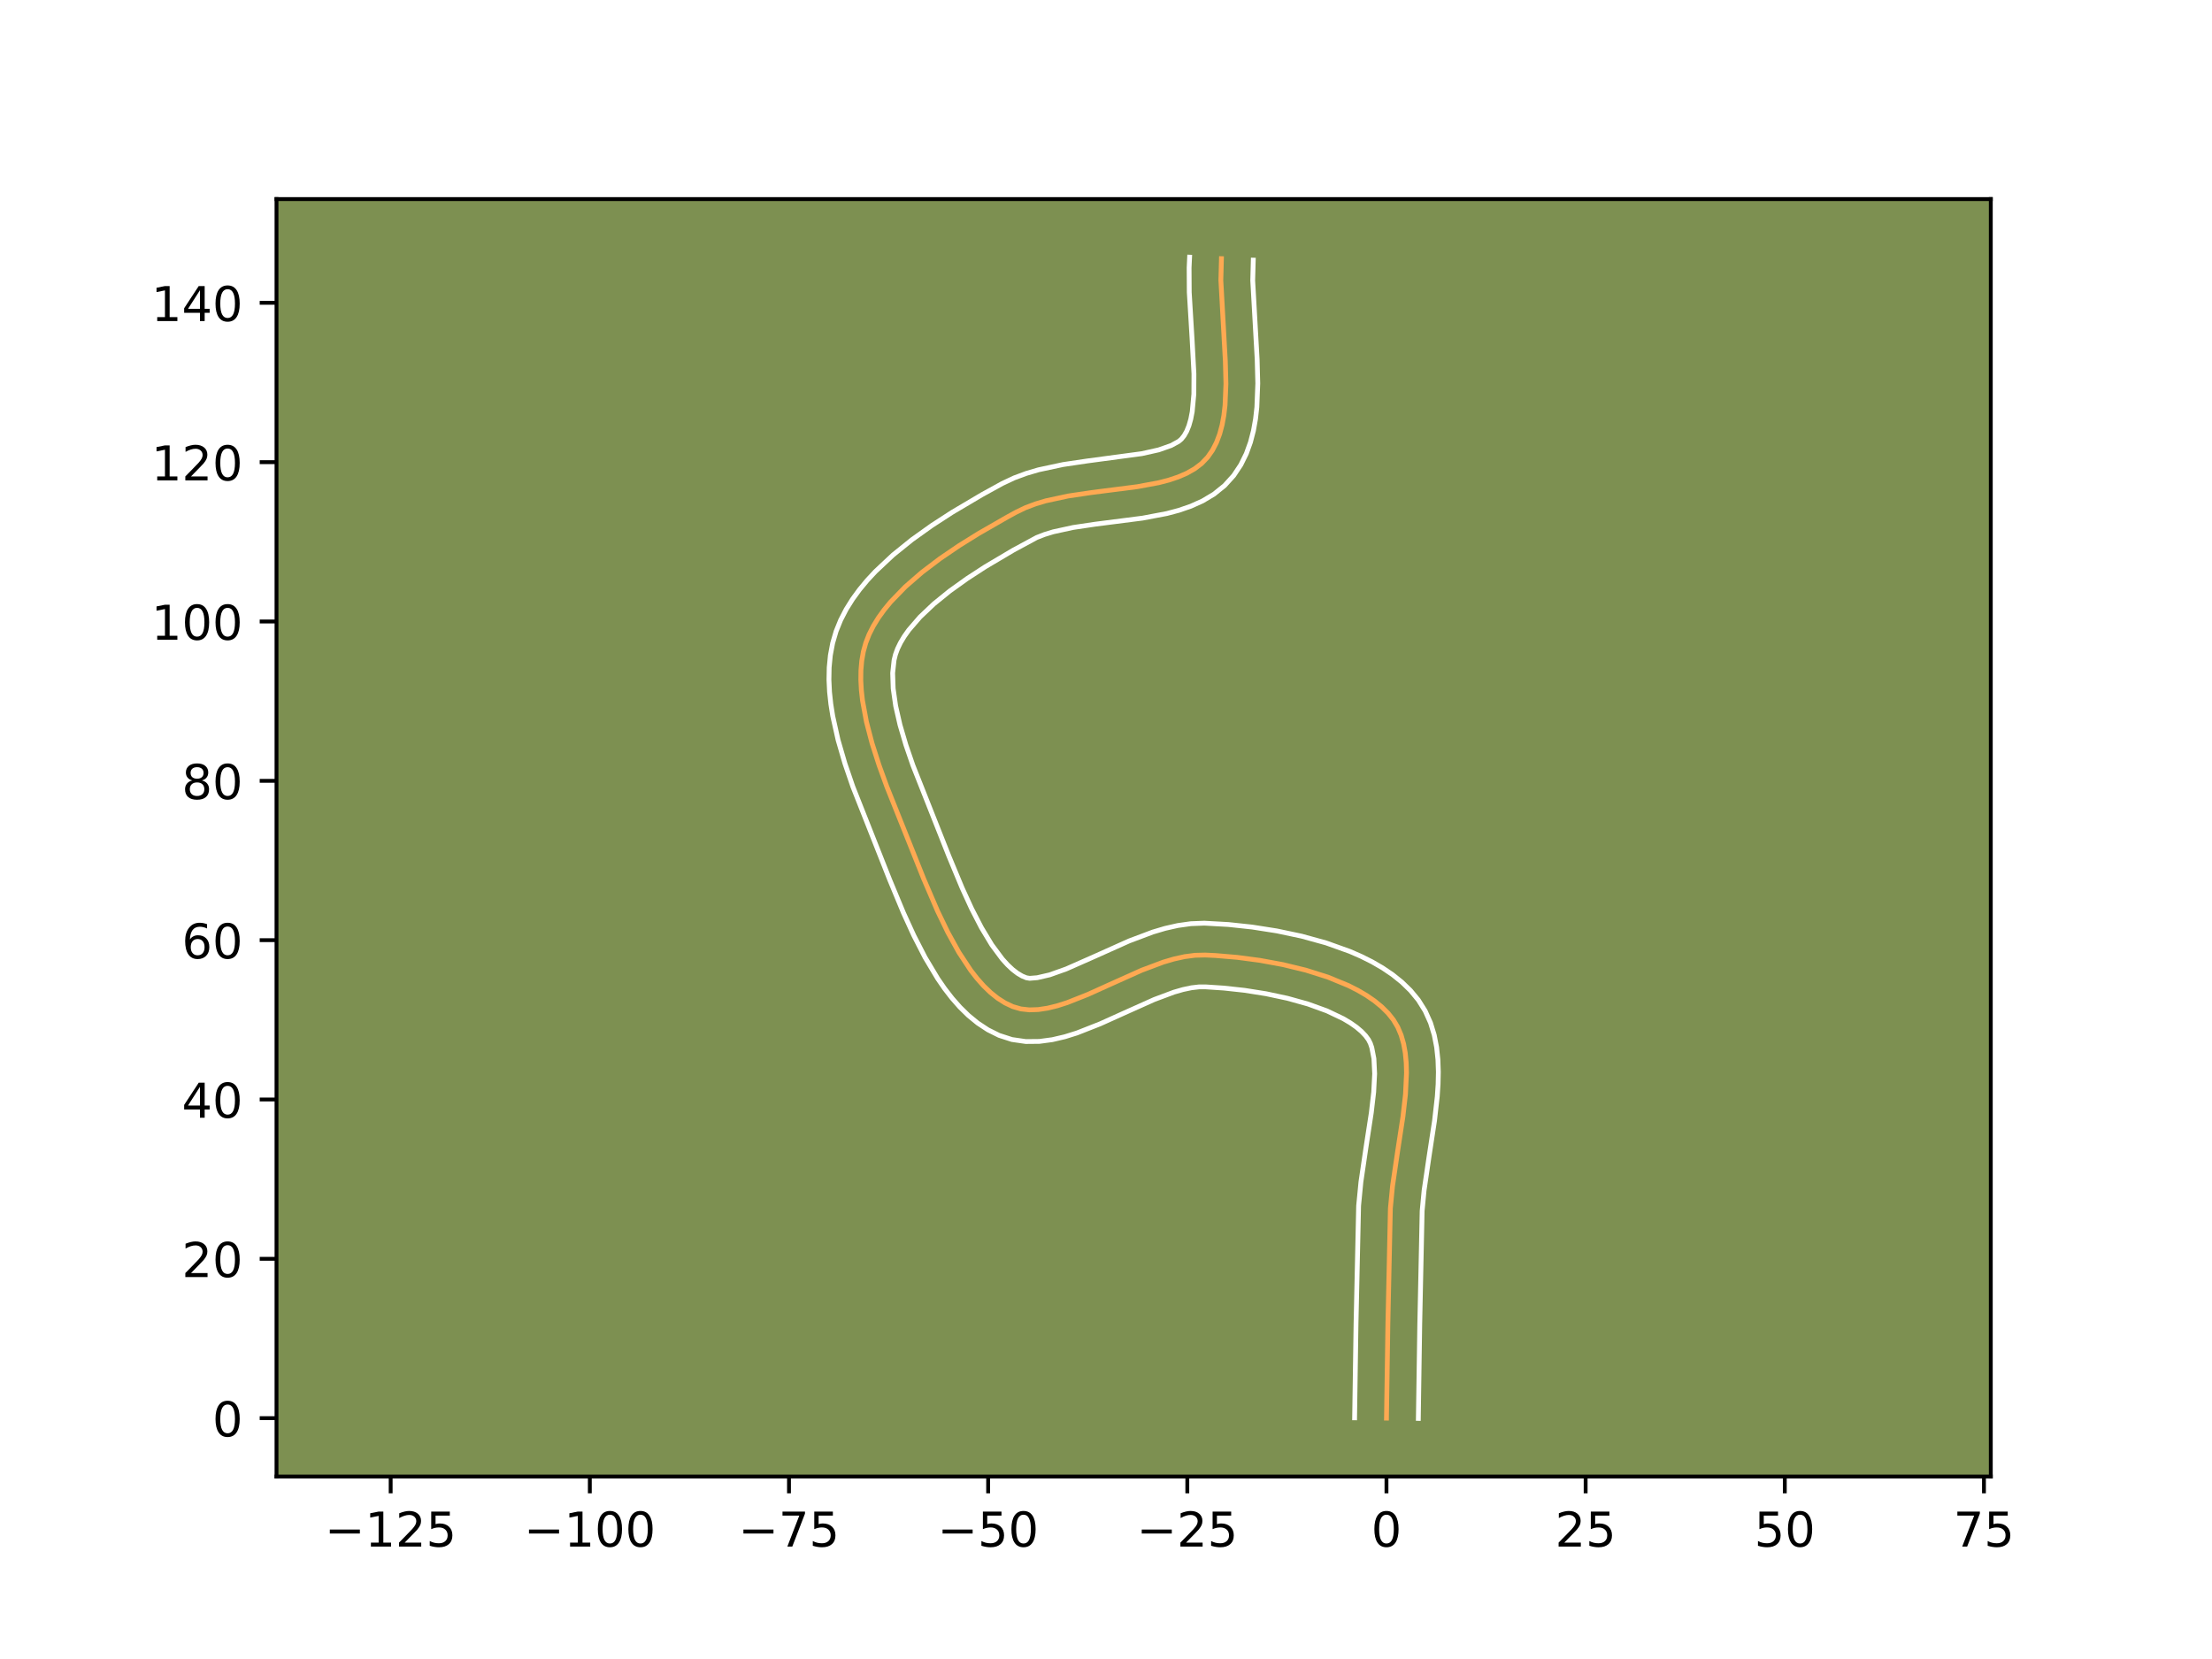 <?xml version="1.0" encoding="utf-8" standalone="no"?>
<!DOCTYPE svg PUBLIC "-//W3C//DTD SVG 1.1//EN"
  "http://www.w3.org/Graphics/SVG/1.1/DTD/svg11.dtd">
<!-- Created with matplotlib (https://matplotlib.org/) -->
<svg height="345.6pt" version="1.1" viewBox="0 0 460.8 345.6" width="460.8pt" xmlns="http://www.w3.org/2000/svg" xmlns:xlink="http://www.w3.org/1999/xlink">
 <defs>
  <style type="text/css">*{stroke-linecap:butt;stroke-linejoin:round;}</style>
 </defs>
 <g id="figure_1">
  <g id="patch_1">
   <path d="M 0 345.6 
L 460.8 345.6 
L 460.8 0 
L 0 0 
z
" style="fill:#ffffff;"/>
  </g>
  <g id="axes_1">
   <g id="patch_2">
    <path d="M 57.6 307.584 
L 414.72 307.584 
L 414.72 41.472 
L 57.6 41.472 
z
" style="fill:#7d9051;"/>
   </g>
   <g id="matplotlib.axis_1">
    <g id="xtick_1">
     <g id="line2d_1">
      <defs>
       <path d="M 0 0 
L 0 3.5 
" id="maa121221c7" style="stroke:#000000;stroke-width:0.8;"/>
      </defs>
      <g>
       <use style="stroke:#000000;stroke-width:0.8;" x="81.382" xlink:href="#maa121221c7" y="307.584"/>
      </g>
     </g>
     <g id="text_1">
      <!-- −125 -->
      <g transform="translate(67.648 322.182)scale(0.1 -0.1)">
       <defs>
        <path d="M 10.594 35.5 
L 73.188 35.5 
L 73.188 27.203 
L 10.594 27.203 
z
" id="DejaVuSans-8722"/>
        <path d="M 12.406 8.297 
L 28.516 8.297 
L 28.516 63.922 
L 10.984 60.406 
L 10.984 69.391 
L 28.422 72.906 
L 38.281 72.906 
L 38.281 8.297 
L 54.391 8.297 
L 54.391 0 
L 12.406 0 
z
" id="DejaVuSans-49"/>
        <path d="M 19.188 8.297 
L 53.609 8.297 
L 53.609 0 
L 7.328 0 
L 7.328 8.297 
Q 12.938 14.109 22.625 23.891 
Q 32.328 33.688 34.812 36.531 
Q 39.547 41.844 41.422 45.531 
Q 43.312 49.219 43.312 52.781 
Q 43.312 58.594 39.234 62.25 
Q 35.156 65.922 28.609 65.922 
Q 23.969 65.922 18.812 64.312 
Q 13.672 62.703 7.812 59.422 
L 7.812 69.391 
Q 13.766 71.781 18.938 73 
Q 24.125 74.219 28.422 74.219 
Q 39.75 74.219 46.484 68.547 
Q 53.219 62.891 53.219 53.422 
Q 53.219 48.922 51.531 44.891 
Q 49.859 40.875 45.406 35.406 
Q 44.188 33.984 37.641 27.219 
Q 31.109 20.453 19.188 8.297 
z
" id="DejaVuSans-50"/>
        <path d="M 10.797 72.906 
L 49.516 72.906 
L 49.516 64.594 
L 19.828 64.594 
L 19.828 46.734 
Q 21.969 47.469 24.109 47.828 
Q 26.266 48.188 28.422 48.188 
Q 40.625 48.188 47.75 41.5 
Q 54.891 34.812 54.891 23.391 
Q 54.891 11.625 47.562 5.094 
Q 40.234 -1.422 26.906 -1.422 
Q 22.312 -1.422 17.547 -0.641 
Q 12.797 0.141 7.719 1.703 
L 7.719 11.625 
Q 12.109 9.234 16.797 8.062 
Q 21.484 6.891 26.703 6.891 
Q 35.156 6.891 40.078 11.328 
Q 45.016 15.766 45.016 23.391 
Q 45.016 31 40.078 35.438 
Q 35.156 39.891 26.703 39.891 
Q 22.75 39.891 18.812 39.016 
Q 14.891 38.141 10.797 36.281 
z
" id="DejaVuSans-53"/>
       </defs>
       <use xlink:href="#DejaVuSans-8722"/>
       <use x="83.789" xlink:href="#DejaVuSans-49"/>
       <use x="147.412" xlink:href="#DejaVuSans-50"/>
       <use x="211.035" xlink:href="#DejaVuSans-53"/>
      </g>
     </g>
    </g>
    <g id="xtick_2">
     <g id="line2d_2">
      <g>
       <use style="stroke:#000000;stroke-width:0.8;" x="122.871" xlink:href="#maa121221c7" y="307.584"/>
      </g>
     </g>
     <g id="text_2">
      <!-- −100 -->
      <g transform="translate(109.138 322.182)scale(0.1 -0.1)">
       <defs>
        <path d="M 31.781 66.406 
Q 24.172 66.406 20.328 58.906 
Q 16.5 51.422 16.5 36.375 
Q 16.5 21.391 20.328 13.891 
Q 24.172 6.391 31.781 6.391 
Q 39.453 6.391 43.281 13.891 
Q 47.125 21.391 47.125 36.375 
Q 47.125 51.422 43.281 58.906 
Q 39.453 66.406 31.781 66.406 
z
M 31.781 74.219 
Q 44.047 74.219 50.516 64.516 
Q 56.984 54.828 56.984 36.375 
Q 56.984 17.969 50.516 8.266 
Q 44.047 -1.422 31.781 -1.422 
Q 19.531 -1.422 13.062 8.266 
Q 6.594 17.969 6.594 36.375 
Q 6.594 54.828 13.062 64.516 
Q 19.531 74.219 31.781 74.219 
z
" id="DejaVuSans-48"/>
       </defs>
       <use xlink:href="#DejaVuSans-8722"/>
       <use x="83.789" xlink:href="#DejaVuSans-49"/>
       <use x="147.412" xlink:href="#DejaVuSans-48"/>
       <use x="211.035" xlink:href="#DejaVuSans-48"/>
      </g>
     </g>
    </g>
    <g id="xtick_3">
     <g id="line2d_3">
      <g>
       <use style="stroke:#000000;stroke-width:0.8;" x="164.36" xlink:href="#maa121221c7" y="307.584"/>
      </g>
     </g>
     <g id="text_3">
      <!-- −75 -->
      <g transform="translate(153.808 322.182)scale(0.1 -0.1)">
       <defs>
        <path d="M 8.203 72.906 
L 55.078 72.906 
L 55.078 68.703 
L 28.609 0 
L 18.312 0 
L 43.219 64.594 
L 8.203 64.594 
z
" id="DejaVuSans-55"/>
       </defs>
       <use xlink:href="#DejaVuSans-8722"/>
       <use x="83.789" xlink:href="#DejaVuSans-55"/>
       <use x="147.412" xlink:href="#DejaVuSans-53"/>
      </g>
     </g>
    </g>
    <g id="xtick_4">
     <g id="line2d_4">
      <g>
       <use style="stroke:#000000;stroke-width:0.8;" x="205.849" xlink:href="#maa121221c7" y="307.584"/>
      </g>
     </g>
     <g id="text_4">
      <!-- −50 -->
      <g transform="translate(195.297 322.182)scale(0.1 -0.1)">
       <use xlink:href="#DejaVuSans-8722"/>
       <use x="83.789" xlink:href="#DejaVuSans-53"/>
       <use x="147.412" xlink:href="#DejaVuSans-48"/>
      </g>
     </g>
    </g>
    <g id="xtick_5">
     <g id="line2d_5">
      <g>
       <use style="stroke:#000000;stroke-width:0.8;" x="247.339" xlink:href="#maa121221c7" y="307.584"/>
      </g>
     </g>
     <g id="text_5">
      <!-- −25 -->
      <g transform="translate(236.786 322.182)scale(0.1 -0.1)">
       <use xlink:href="#DejaVuSans-8722"/>
       <use x="83.789" xlink:href="#DejaVuSans-50"/>
       <use x="147.412" xlink:href="#DejaVuSans-53"/>
      </g>
     </g>
    </g>
    <g id="xtick_6">
     <g id="line2d_6">
      <g>
       <use style="stroke:#000000;stroke-width:0.8;" x="288.828" xlink:href="#maa121221c7" y="307.584"/>
      </g>
     </g>
     <g id="text_6">
      <!-- 0 -->
      <g transform="translate(285.647 322.182)scale(0.1 -0.1)">
       <use xlink:href="#DejaVuSans-48"/>
      </g>
     </g>
    </g>
    <g id="xtick_7">
     <g id="line2d_7">
      <g>
       <use style="stroke:#000000;stroke-width:0.8;" x="330.317" xlink:href="#maa121221c7" y="307.584"/>
      </g>
     </g>
     <g id="text_7">
      <!-- 25 -->
      <g transform="translate(323.954 322.182)scale(0.1 -0.1)">
       <use xlink:href="#DejaVuSans-50"/>
       <use x="63.623" xlink:href="#DejaVuSans-53"/>
      </g>
     </g>
    </g>
    <g id="xtick_8">
     <g id="line2d_8">
      <g>
       <use style="stroke:#000000;stroke-width:0.8;" x="371.806" xlink:href="#maa121221c7" y="307.584"/>
      </g>
     </g>
     <g id="text_8">
      <!-- 50 -->
      <g transform="translate(365.444 322.182)scale(0.1 -0.1)">
       <use xlink:href="#DejaVuSans-53"/>
       <use x="63.623" xlink:href="#DejaVuSans-48"/>
      </g>
     </g>
    </g>
    <g id="xtick_9">
     <g id="line2d_9">
      <g>
       <use style="stroke:#000000;stroke-width:0.8;" x="413.295" xlink:href="#maa121221c7" y="307.584"/>
      </g>
     </g>
     <g id="text_9">
      <!-- 75 -->
      <g transform="translate(406.933 322.182)scale(0.1 -0.1)">
       <use xlink:href="#DejaVuSans-55"/>
       <use x="63.623" xlink:href="#DejaVuSans-53"/>
      </g>
     </g>
    </g>
   </g>
   <g id="matplotlib.axis_2">
    <g id="ytick_1">
     <g id="line2d_10">
      <defs>
       <path d="M 0 0 
L -3.5 0 
" id="m5dbd908e46" style="stroke:#000000;stroke-width:0.8;"/>
      </defs>
      <g>
       <use style="stroke:#000000;stroke-width:0.8;" x="57.6" xlink:href="#m5dbd908e46" y="295.424"/>
      </g>
     </g>
     <g id="text_10">
      <!-- 0 -->
      <g transform="translate(44.237 299.223)scale(0.1 -0.1)">
       <use xlink:href="#DejaVuSans-48"/>
      </g>
     </g>
    </g>
    <g id="ytick_2">
     <g id="line2d_11">
      <g>
       <use style="stroke:#000000;stroke-width:0.8;" x="57.6" xlink:href="#m5dbd908e46" y="262.233"/>
      </g>
     </g>
     <g id="text_11">
      <!-- 20 -->
      <g transform="translate(37.875 266.032)scale(0.1 -0.1)">
       <use xlink:href="#DejaVuSans-50"/>
       <use x="63.623" xlink:href="#DejaVuSans-48"/>
      </g>
     </g>
    </g>
    <g id="ytick_3">
     <g id="line2d_12">
      <g>
       <use style="stroke:#000000;stroke-width:0.8;" x="57.6" xlink:href="#m5dbd908e46" y="229.041"/>
      </g>
     </g>
     <g id="text_12">
      <!-- 40 -->
      <g transform="translate(37.875 232.841)scale(0.1 -0.1)">
       <defs>
        <path d="M 37.797 64.312 
L 12.891 25.391 
L 37.797 25.391 
z
M 35.203 72.906 
L 47.609 72.906 
L 47.609 25.391 
L 58.016 25.391 
L 58.016 17.188 
L 47.609 17.188 
L 47.609 0 
L 37.797 0 
L 37.797 17.188 
L 4.891 17.188 
L 4.891 26.703 
z
" id="DejaVuSans-52"/>
       </defs>
       <use xlink:href="#DejaVuSans-52"/>
       <use x="63.623" xlink:href="#DejaVuSans-48"/>
      </g>
     </g>
    </g>
    <g id="ytick_4">
     <g id="line2d_13">
      <g>
       <use style="stroke:#000000;stroke-width:0.8;" x="57.6" xlink:href="#m5dbd908e46" y="195.85"/>
      </g>
     </g>
     <g id="text_13">
      <!-- 60 -->
      <g transform="translate(37.875 199.649)scale(0.1 -0.1)">
       <defs>
        <path d="M 33.016 40.375 
Q 26.375 40.375 22.484 35.828 
Q 18.609 31.297 18.609 23.391 
Q 18.609 15.531 22.484 10.953 
Q 26.375 6.391 33.016 6.391 
Q 39.656 6.391 43.531 10.953 
Q 47.406 15.531 47.406 23.391 
Q 47.406 31.297 43.531 35.828 
Q 39.656 40.375 33.016 40.375 
z
M 52.594 71.297 
L 52.594 62.312 
Q 48.875 64.062 45.094 64.984 
Q 41.312 65.922 37.594 65.922 
Q 27.828 65.922 22.672 59.328 
Q 17.531 52.734 16.797 39.406 
Q 19.672 43.656 24.016 45.922 
Q 28.375 48.188 33.594 48.188 
Q 44.578 48.188 50.953 41.516 
Q 57.328 34.859 57.328 23.391 
Q 57.328 12.156 50.688 5.359 
Q 44.047 -1.422 33.016 -1.422 
Q 20.359 -1.422 13.672 8.266 
Q 6.984 17.969 6.984 36.375 
Q 6.984 53.656 15.188 63.938 
Q 23.391 74.219 37.203 74.219 
Q 40.922 74.219 44.703 73.484 
Q 48.484 72.75 52.594 71.297 
z
" id="DejaVuSans-54"/>
       </defs>
       <use xlink:href="#DejaVuSans-54"/>
       <use x="63.623" xlink:href="#DejaVuSans-48"/>
      </g>
     </g>
    </g>
    <g id="ytick_5">
     <g id="line2d_14">
      <g>
       <use style="stroke:#000000;stroke-width:0.8;" x="57.6" xlink:href="#m5dbd908e46" y="162.659"/>
      </g>
     </g>
     <g id="text_14">
      <!-- 80 -->
      <g transform="translate(37.875 166.458)scale(0.1 -0.1)">
       <defs>
        <path d="M 31.781 34.625 
Q 24.75 34.625 20.719 30.859 
Q 16.703 27.094 16.703 20.516 
Q 16.703 13.922 20.719 10.156 
Q 24.75 6.391 31.781 6.391 
Q 38.812 6.391 42.859 10.172 
Q 46.922 13.969 46.922 20.516 
Q 46.922 27.094 42.891 30.859 
Q 38.875 34.625 31.781 34.625 
z
M 21.922 38.812 
Q 15.578 40.375 12.031 44.719 
Q 8.5 49.078 8.5 55.328 
Q 8.5 64.062 14.719 69.141 
Q 20.953 74.219 31.781 74.219 
Q 42.672 74.219 48.875 69.141 
Q 55.078 64.062 55.078 55.328 
Q 55.078 49.078 51.531 44.719 
Q 48 40.375 41.703 38.812 
Q 48.828 37.156 52.797 32.312 
Q 56.781 27.484 56.781 20.516 
Q 56.781 9.906 50.312 4.234 
Q 43.844 -1.422 31.781 -1.422 
Q 19.734 -1.422 13.25 4.234 
Q 6.781 9.906 6.781 20.516 
Q 6.781 27.484 10.781 32.312 
Q 14.797 37.156 21.922 38.812 
z
M 18.312 54.391 
Q 18.312 48.734 21.844 45.562 
Q 25.391 42.391 31.781 42.391 
Q 38.141 42.391 41.719 45.562 
Q 45.312 48.734 45.312 54.391 
Q 45.312 60.062 41.719 63.234 
Q 38.141 66.406 31.781 66.406 
Q 25.391 66.406 21.844 63.234 
Q 18.312 60.062 18.312 54.391 
z
" id="DejaVuSans-56"/>
       </defs>
       <use xlink:href="#DejaVuSans-56"/>
       <use x="63.623" xlink:href="#DejaVuSans-48"/>
      </g>
     </g>
    </g>
    <g id="ytick_6">
     <g id="line2d_15">
      <g>
       <use style="stroke:#000000;stroke-width:0.8;" x="57.6" xlink:href="#m5dbd908e46" y="129.467"/>
      </g>
     </g>
     <g id="text_15">
      <!-- 100 -->
      <g transform="translate(31.512 133.267)scale(0.1 -0.1)">
       <use xlink:href="#DejaVuSans-49"/>
       <use x="63.623" xlink:href="#DejaVuSans-48"/>
       <use x="127.246" xlink:href="#DejaVuSans-48"/>
      </g>
     </g>
    </g>
    <g id="ytick_7">
     <g id="line2d_16">
      <g>
       <use style="stroke:#000000;stroke-width:0.8;" x="57.6" xlink:href="#m5dbd908e46" y="96.276"/>
      </g>
     </g>
     <g id="text_16">
      <!-- 120 -->
      <g transform="translate(31.512 100.075)scale(0.1 -0.1)">
       <use xlink:href="#DejaVuSans-49"/>
       <use x="63.623" xlink:href="#DejaVuSans-50"/>
       <use x="127.246" xlink:href="#DejaVuSans-48"/>
      </g>
     </g>
    </g>
    <g id="ytick_8">
     <g id="line2d_17">
      <g>
       <use style="stroke:#000000;stroke-width:0.8;" x="57.6" xlink:href="#m5dbd908e46" y="63.085"/>
      </g>
     </g>
     <g id="text_17">
      <!-- 140 -->
      <g transform="translate(31.512 66.884)scale(0.1 -0.1)">
       <use xlink:href="#DejaVuSans-49"/>
       <use x="63.623" xlink:href="#DejaVuSans-52"/>
       <use x="127.246" xlink:href="#DejaVuSans-48"/>
      </g>
     </g>
    </g>
   </g>
   <g id="line2d_18">
    <path clip-path="url(#p4acaa4e653)" d="M 288.828 295.424 
L 289.123 275.774 
L 289.642 251.721 
L 290.086 247.098 
L 291.144 239.887 
L 292.254 232.64 
L 292.79 227.951 
L 293.001 223.49 
L 292.94 221.376 
L 292.745 219.356 
L 292.398 217.442 
L 291.883 215.646 
L 291.181 213.981 
L 290.276 212.458 
L 289.156 211.055 
L 287.834 209.738 
L 286.328 208.505 
L 284.653 207.355 
L 282.828 206.287 
L 280.87 205.298 
L 276.621 203.553 
L 272.044 202.107 
L 267.275 200.947 
L 262.45 200.06 
L 257.708 199.433 
L 253.184 199.052 
L 251.047 198.951 
L 248.934 199.004 
L 246.775 199.287 
L 244.577 199.771 
L 242.349 200.424 
L 237.837 202.116 
L 231.052 205.158 
L 226.613 207.164 
L 222.319 208.865 
L 220.247 209.525 
L 218.237 210.017 
L 216.296 210.31 
L 214.432 210.373 
L 212.655 210.177 
L 210.972 209.689 
L 209.37 208.929 
L 207.829 207.947 
L 206.347 206.761 
L 204.923 205.389 
L 203.553 203.848 
L 202.236 202.157 
L 199.752 198.392 
L 197.456 194.236 
L 195.329 189.832 
L 192.421 183.069 
L 184.742 163.869 
L 183.114 159.377 
L 181.665 154.846 
L 180.488 150.343 
L 179.676 145.934 
L 179.436 143.784 
L 179.322 141.683 
L 179.346 139.638 
L 179.519 137.657 
L 179.853 135.749 
L 180.36 133.922 
L 181.053 132.153 
L 181.931 130.415 
L 182.978 128.71 
L 184.182 127.039 
L 185.528 125.401 
L 188.594 122.235 
L 192.066 119.22 
L 195.834 116.364 
L 199.788 113.675 
L 203.819 111.163 
L 209.769 107.745 
L 211.672 106.702 
L 213.617 105.767 
L 215.692 104.982 
L 217.878 104.328 
L 222.499 103.33 
L 227.321 102.613 
L 236.932 101.385 
L 241.401 100.553 
L 243.482 100.013 
L 245.434 99.363 
L 247.238 98.583 
L 248.872 97.654 
L 250.317 96.555 
L 251.554 95.266 
L 252.58 93.796 
L 253.417 92.172 
L 254.082 90.408 
L 254.59 88.518 
L 254.958 86.515 
L 255.202 84.411 
L 255.383 79.953 
L 255.261 75.252 
L 254.327 58.383 
L 254.448 53.878 
L 254.448 53.878 
" style="fill:none;stroke:#fea952;stroke-linecap:square;"/>
   </g>
   <g id="line2d_19">
    <path clip-path="url(#p4acaa4e653)" d="M 282.19 295.36 
L 282.486 275.644 
L 283.025 251.189 
L 283.506 246.219 
L 284.588 238.841 
L 285.668 231.804 
L 286.167 227.499 
L 286.365 223.682 
L 286.213 220.538 
L 285.766 218.224 
L 285.476 217.374 
L 285.087 216.599 
L 284.47 215.757 
L 283.631 214.875 
L 282.57 213.977 
L 281.299 213.084 
L 279.836 212.212 
L 276.417 210.585 
L 272.483 209.159 
L 268.205 207.965 
L 263.747 207.014 
L 259.271 206.306 
L 254.934 205.834 
L 251.213 205.587 
L 249.799 205.585 
L 248.202 205.77 
L 246.445 206.141 
L 244.554 206.686 
L 240.465 208.213 
L 233.821 211.191 
L 229.166 213.291 
L 224.334 215.191 
L 221.824 215.974 
L 219.227 216.581 
L 216.521 216.944 
L 213.702 216.971 
L 210.807 216.553 
L 208.126 215.686 
L 205.802 214.527 
L 203.681 213.13 
L 201.742 211.543 
L 199.961 209.8 
L 198.315 207.926 
L 196.782 205.941 
L 195.347 203.86 
L 192.721 199.471 
L 190.362 194.875 
L 188.222 190.195 
L 185.355 183.308 
L 177.653 163.845 
L 176.016 159.062 
L 174.588 154.164 
L 173.478 149.184 
L 173.079 146.671 
L 172.807 144.144 
L 172.684 141.606 
L 172.733 139.06 
L 172.98 136.512 
L 173.456 133.975 
L 174.179 131.499 
L 175.127 129.161 
L 176.274 126.941 
L 177.591 124.831 
L 179.055 122.822 
L 180.646 120.904 
L 182.348 119.068 
L 186.027 115.616 
L 189.987 112.423 
L 194.125 109.466 
L 198.339 106.733 
L 204.577 103.042 
L 208.795 100.72 
L 211.269 99.558 
L 213.788 98.623 
L 216.334 97.871 
L 221.45 96.775 
L 226.503 96.026 
L 237.873 94.502 
L 241.385 93.715 
L 243.956 92.813 
L 245.528 91.959 
L 246.109 91.469 
L 246.68 90.753 
L 247.205 89.831 
L 247.671 88.685 
L 248.061 87.319 
L 248.364 85.75 
L 248.701 82.089 
L 248.718 77.879 
L 248.345 70.875 
L 247.743 60.877 
L 247.713 55.786 
L 247.817 53.568 
L 247.817 53.568 
" style="fill:none;stroke:#ffffff;stroke-linecap:square;"/>
   </g>
   <g id="line2d_20">
    <path clip-path="url(#p4acaa4e653)" d="M 295.466 295.488 
L 295.76 275.904 
L 296.259 252.253 
L 296.665 247.976 
L 297.699 240.934 
L 298.839 233.475 
L 299.413 228.403 
L 299.581 225.854 
L 299.636 223.299 
L 299.547 220.739 
L 299.277 218.174 
L 298.779 215.611 
L 298.001 213.069 
L 296.887 210.588 
L 295.465 208.318 
L 293.842 206.353 
L 292.038 204.6 
L 290.085 203.033 
L 288.007 201.627 
L 285.82 200.361 
L 283.538 199.22 
L 281.174 198.19 
L 276.248 196.427 
L 271.145 195.018 
L 265.974 193.926 
L 260.85 193.123 
L 255.886 192.591 
L 250.881 192.315 
L 248.07 192.422 
L 245.348 192.804 
L 242.709 193.401 
L 240.145 194.163 
L 235.21 196.02 
L 228.282 199.126 
L 222.111 201.853 
L 218.67 203.077 
L 216.07 203.676 
L 214.502 203.801 
L 213.817 203.692 
L 212.937 203.331 
L 211.977 202.764 
L 210.952 201.98 
L 209.884 200.978 
L 208.791 199.77 
L 206.593 196.804 
L 204.443 193.237 
L 202.382 189.238 
L 200.426 184.967 
L 197.683 178.38 
L 190.17 159.419 
L 188.707 155.162 
L 187.485 151.01 
L 186.583 147.061 
L 186.064 143.425 
L 185.959 140.216 
L 186.25 137.523 
L 186.54 136.345 
L 186.979 135.145 
L 187.587 133.89 
L 188.365 132.589 
L 189.309 131.255 
L 191.659 128.532 
L 194.544 125.8 
L 197.852 123.119 
L 201.464 120.53 
L 205.262 118.061 
L 211.057 114.63 
L 215.966 111.976 
L 217.597 111.341 
L 219.422 110.784 
L 223.548 109.884 
L 228.139 109.201 
L 238.026 107.933 
L 243.07 106.979 
L 245.58 106.311 
L 248.069 105.456 
L 250.519 104.354 
L 252.89 102.938 
L 255.107 101.152 
L 256.999 99.064 
L 258.48 96.838 
L 259.629 94.513 
L 260.492 92.132 
L 261.119 89.717 
L 261.552 87.279 
L 261.827 84.822 
L 262.02 79.865 
L 261.889 74.885 
L 260.965 58.434 
L 261.079 54.189 
L 261.079 54.189 
" style="fill:none;stroke:#ffffff;stroke-linecap:square;"/>
   </g>
   <g id="patch_3">
    <path d="M 57.6 307.584 
L 57.6 41.472 
" style="fill:none;stroke:#000000;stroke-linecap:square;stroke-linejoin:miter;stroke-width:0.8;"/>
   </g>
   <g id="patch_4">
    <path d="M 414.72 307.584 
L 414.72 41.472 
" style="fill:none;stroke:#000000;stroke-linecap:square;stroke-linejoin:miter;stroke-width:0.8;"/>
   </g>
   <g id="patch_5">
    <path d="M 57.6 307.584 
L 414.72 307.584 
" style="fill:none;stroke:#000000;stroke-linecap:square;stroke-linejoin:miter;stroke-width:0.8;"/>
   </g>
   <g id="patch_6">
    <path d="M 57.6 41.472 
L 414.72 41.472 
" style="fill:none;stroke:#000000;stroke-linecap:square;stroke-linejoin:miter;stroke-width:0.8;"/>
   </g>
  </g>
 </g>
 <defs>
  <clipPath id="p4acaa4e653">
   <rect height="266.112" width="357.12" x="57.6" y="41.472"/>
  </clipPath>
 </defs>
</svg>
